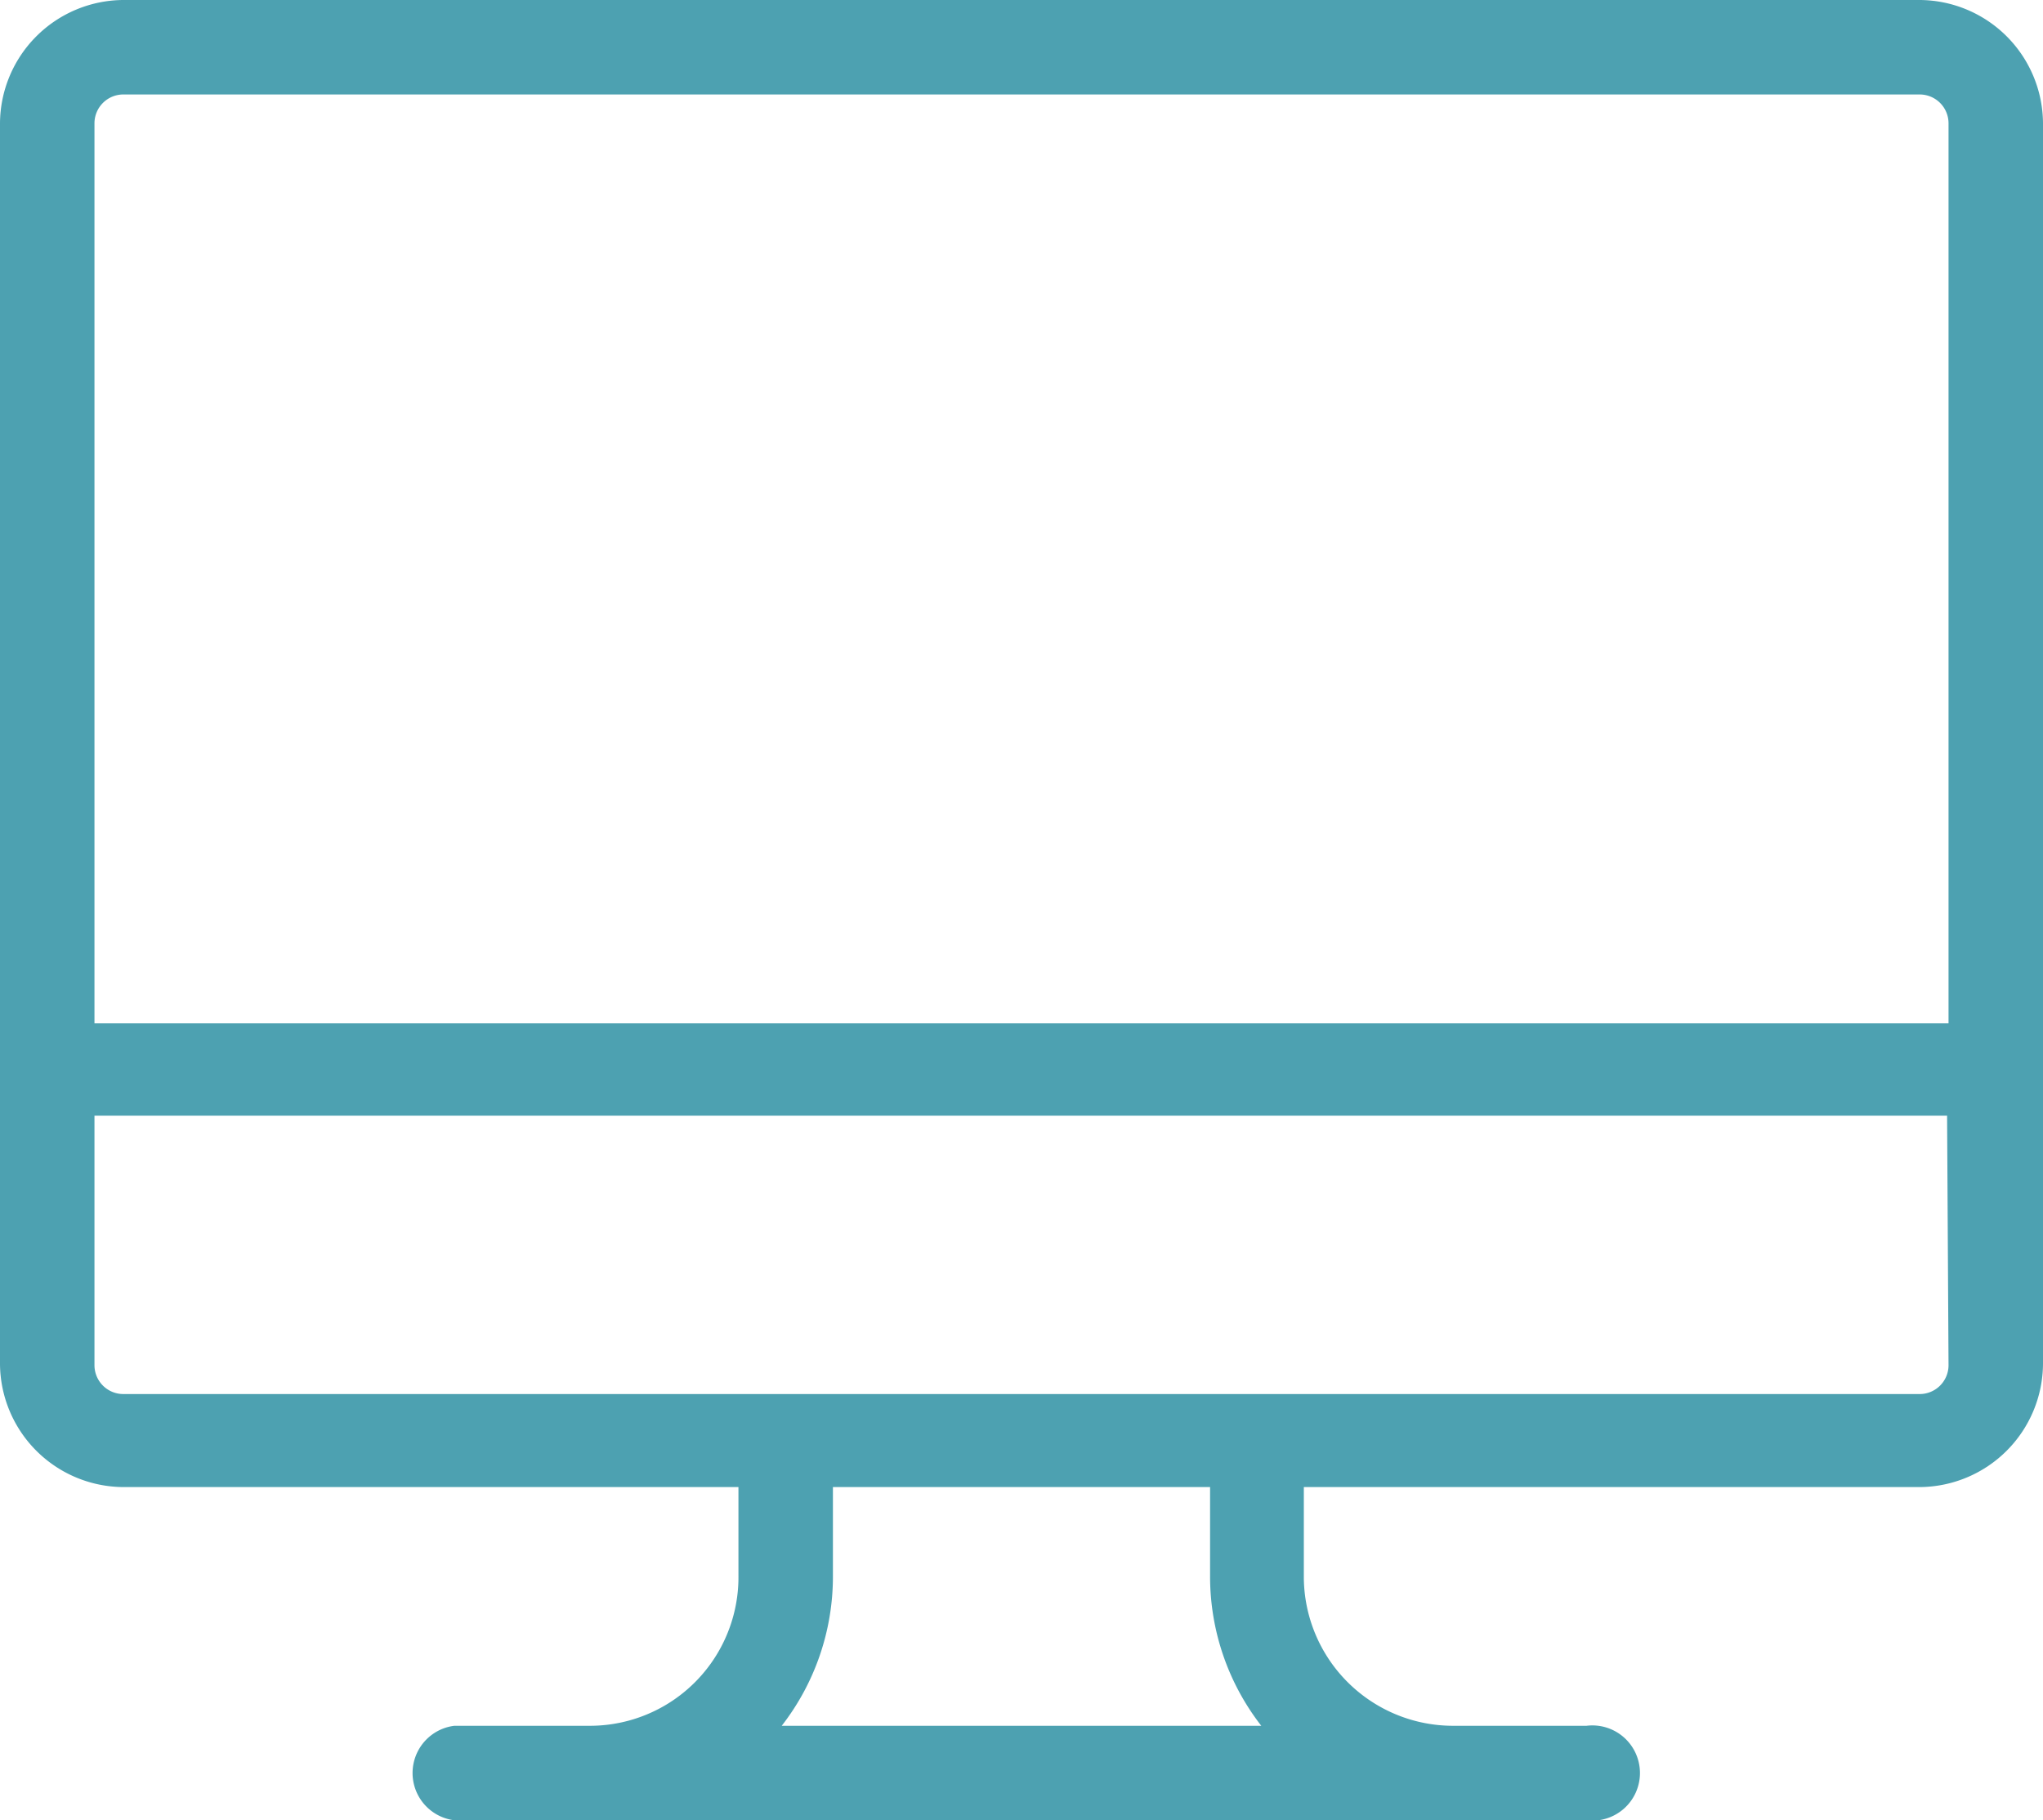 <svg xmlns="http://www.w3.org/2000/svg" viewBox="0 0 28.33 25.24"><defs><style>.cls-1{fill:#4da1b1;}</style></defs><title>Element 4</title><g id="Ebene_2" data-name="Ebene 2"><g id="Ebene_1-2" data-name="Ebene 1"><g id="Gruppe_45" data-name="Gruppe 45"><g id="Gruppe_44" data-name="Gruppe 44"><path id="Pfad_54" data-name="Pfad 54" class="cls-1" d="M26.62,0H1.71A1.72,1.72,0,0,0,0,1.71v17.2a1.72,1.72,0,0,0,1.71,1.71h8.53v1.24a2.06,2.06,0,0,1-2.06,2.07H6.3a.66.66,0,0,0,0,1.31H22a.66.66,0,1,0,0-1.31H20.15a2.07,2.07,0,0,1-2.07-2.07V20.62h8.54a1.72,1.72,0,0,0,1.71-1.71V1.71A1.72,1.72,0,0,0,26.62,0ZM10.84,23.93a3.37,3.37,0,0,0,.71-2.07V20.62h5.23v1.24a3.37,3.37,0,0,0,.71,2.07Zm16.18-5a.4.4,0,0,1-.4.4H1.71a.4.4,0,0,1-.4-.4h0V15.47H27Zm0-4.74H1.31V1.71a.4.4,0,0,1,.4-.4H26.62a.4.4,0,0,1,.4.4V14.17Z"/></g></g></g></g></svg>
